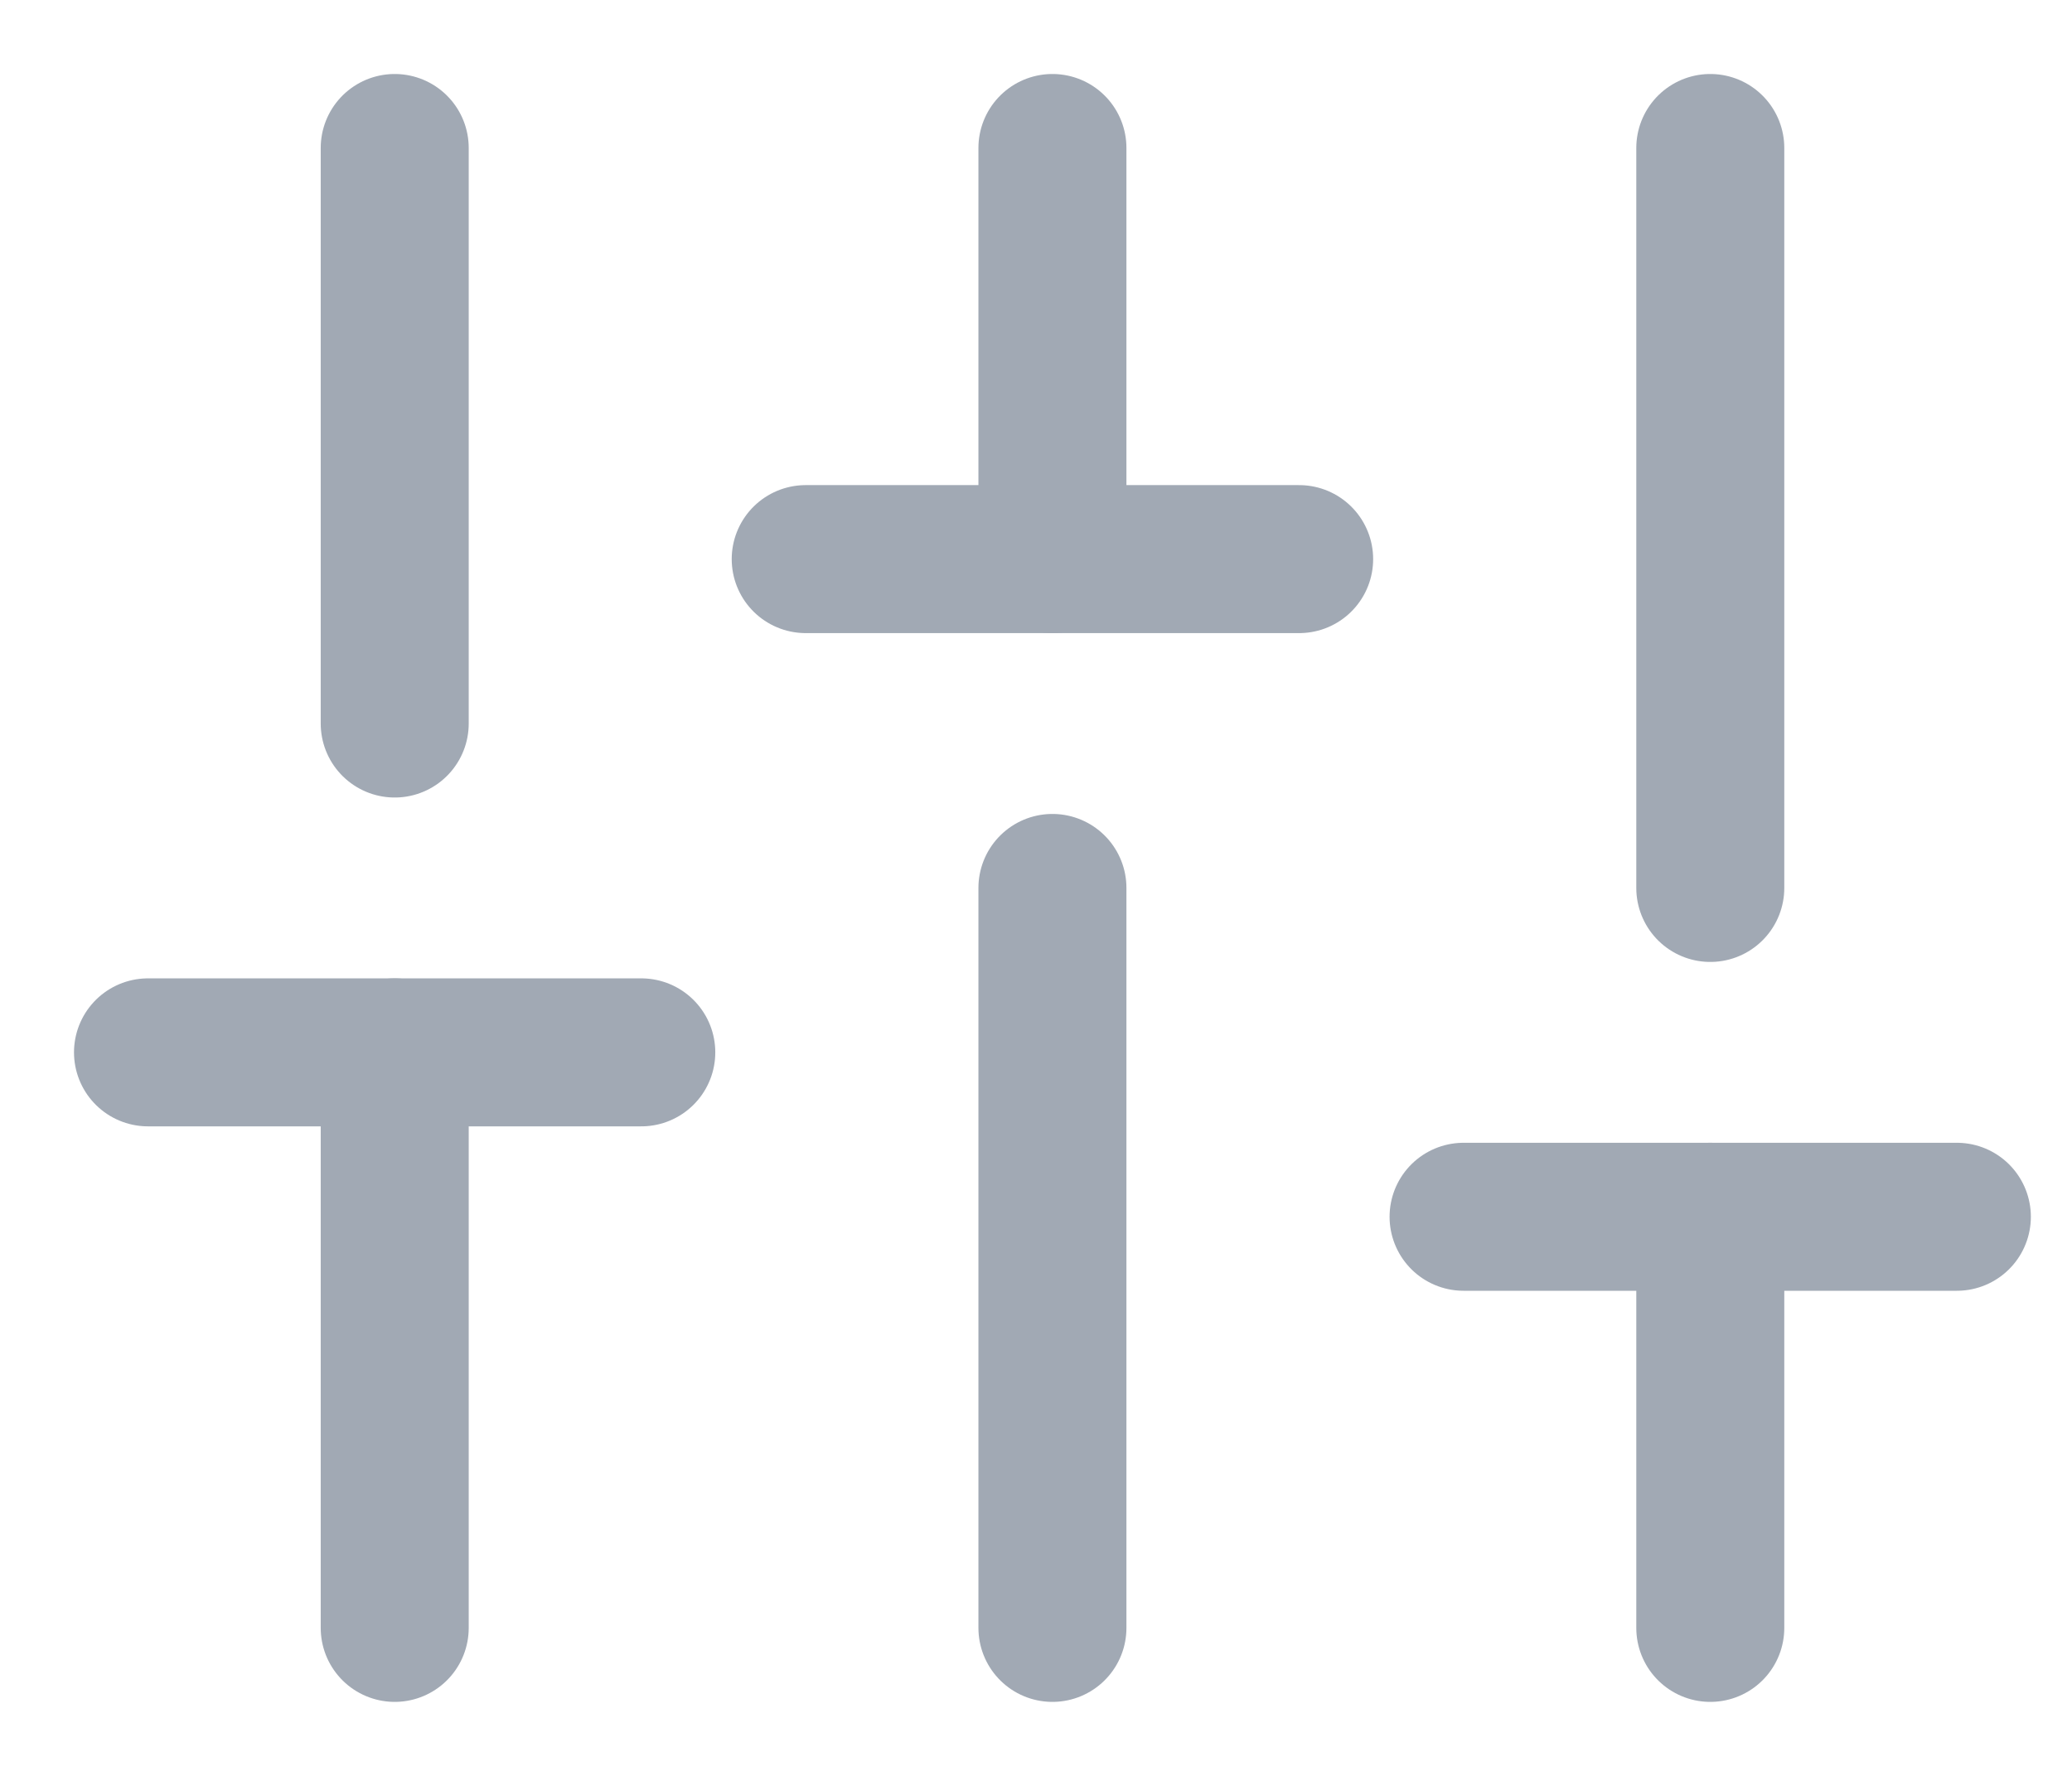 <svg width="14" height="12" viewBox="0 0 14 12" fill="none" xmlns="http://www.w3.org/2000/svg">
<path d="M2.667 11V7.111" stroke="#A1A9B4" stroke-linecap="round" stroke-linejoin="round"/>
<path d="M2.667 4.889V1" stroke="#A1A9B4" stroke-linecap="round" stroke-linejoin="round"/>
<path d="M7.111 11V6" stroke="#A1A9B4" stroke-linecap="round" stroke-linejoin="round"/>
<path d="M7.111 3.778V1" stroke="#A1A9B4" stroke-linecap="round" stroke-linejoin="round"/>
<path d="M11.556 11V8.222" stroke="#A1A9B4" stroke-linecap="round" stroke-linejoin="round"/>
<path d="M11.556 6V1" stroke="#A1A9B4" stroke-linecap="round" stroke-linejoin="round"/>
<path d="M1 7.111H4.333" stroke="#A1A9B4" stroke-linecap="round" stroke-linejoin="round"/>
<path d="M5.444 3.778H8.778" stroke="#A1A9B4" stroke-linecap="round" stroke-linejoin="round"/>
<path d="M9.889 8.222H13.222" stroke="#A1A9B4" stroke-linecap="round" stroke-linejoin="round"/>
</svg>
